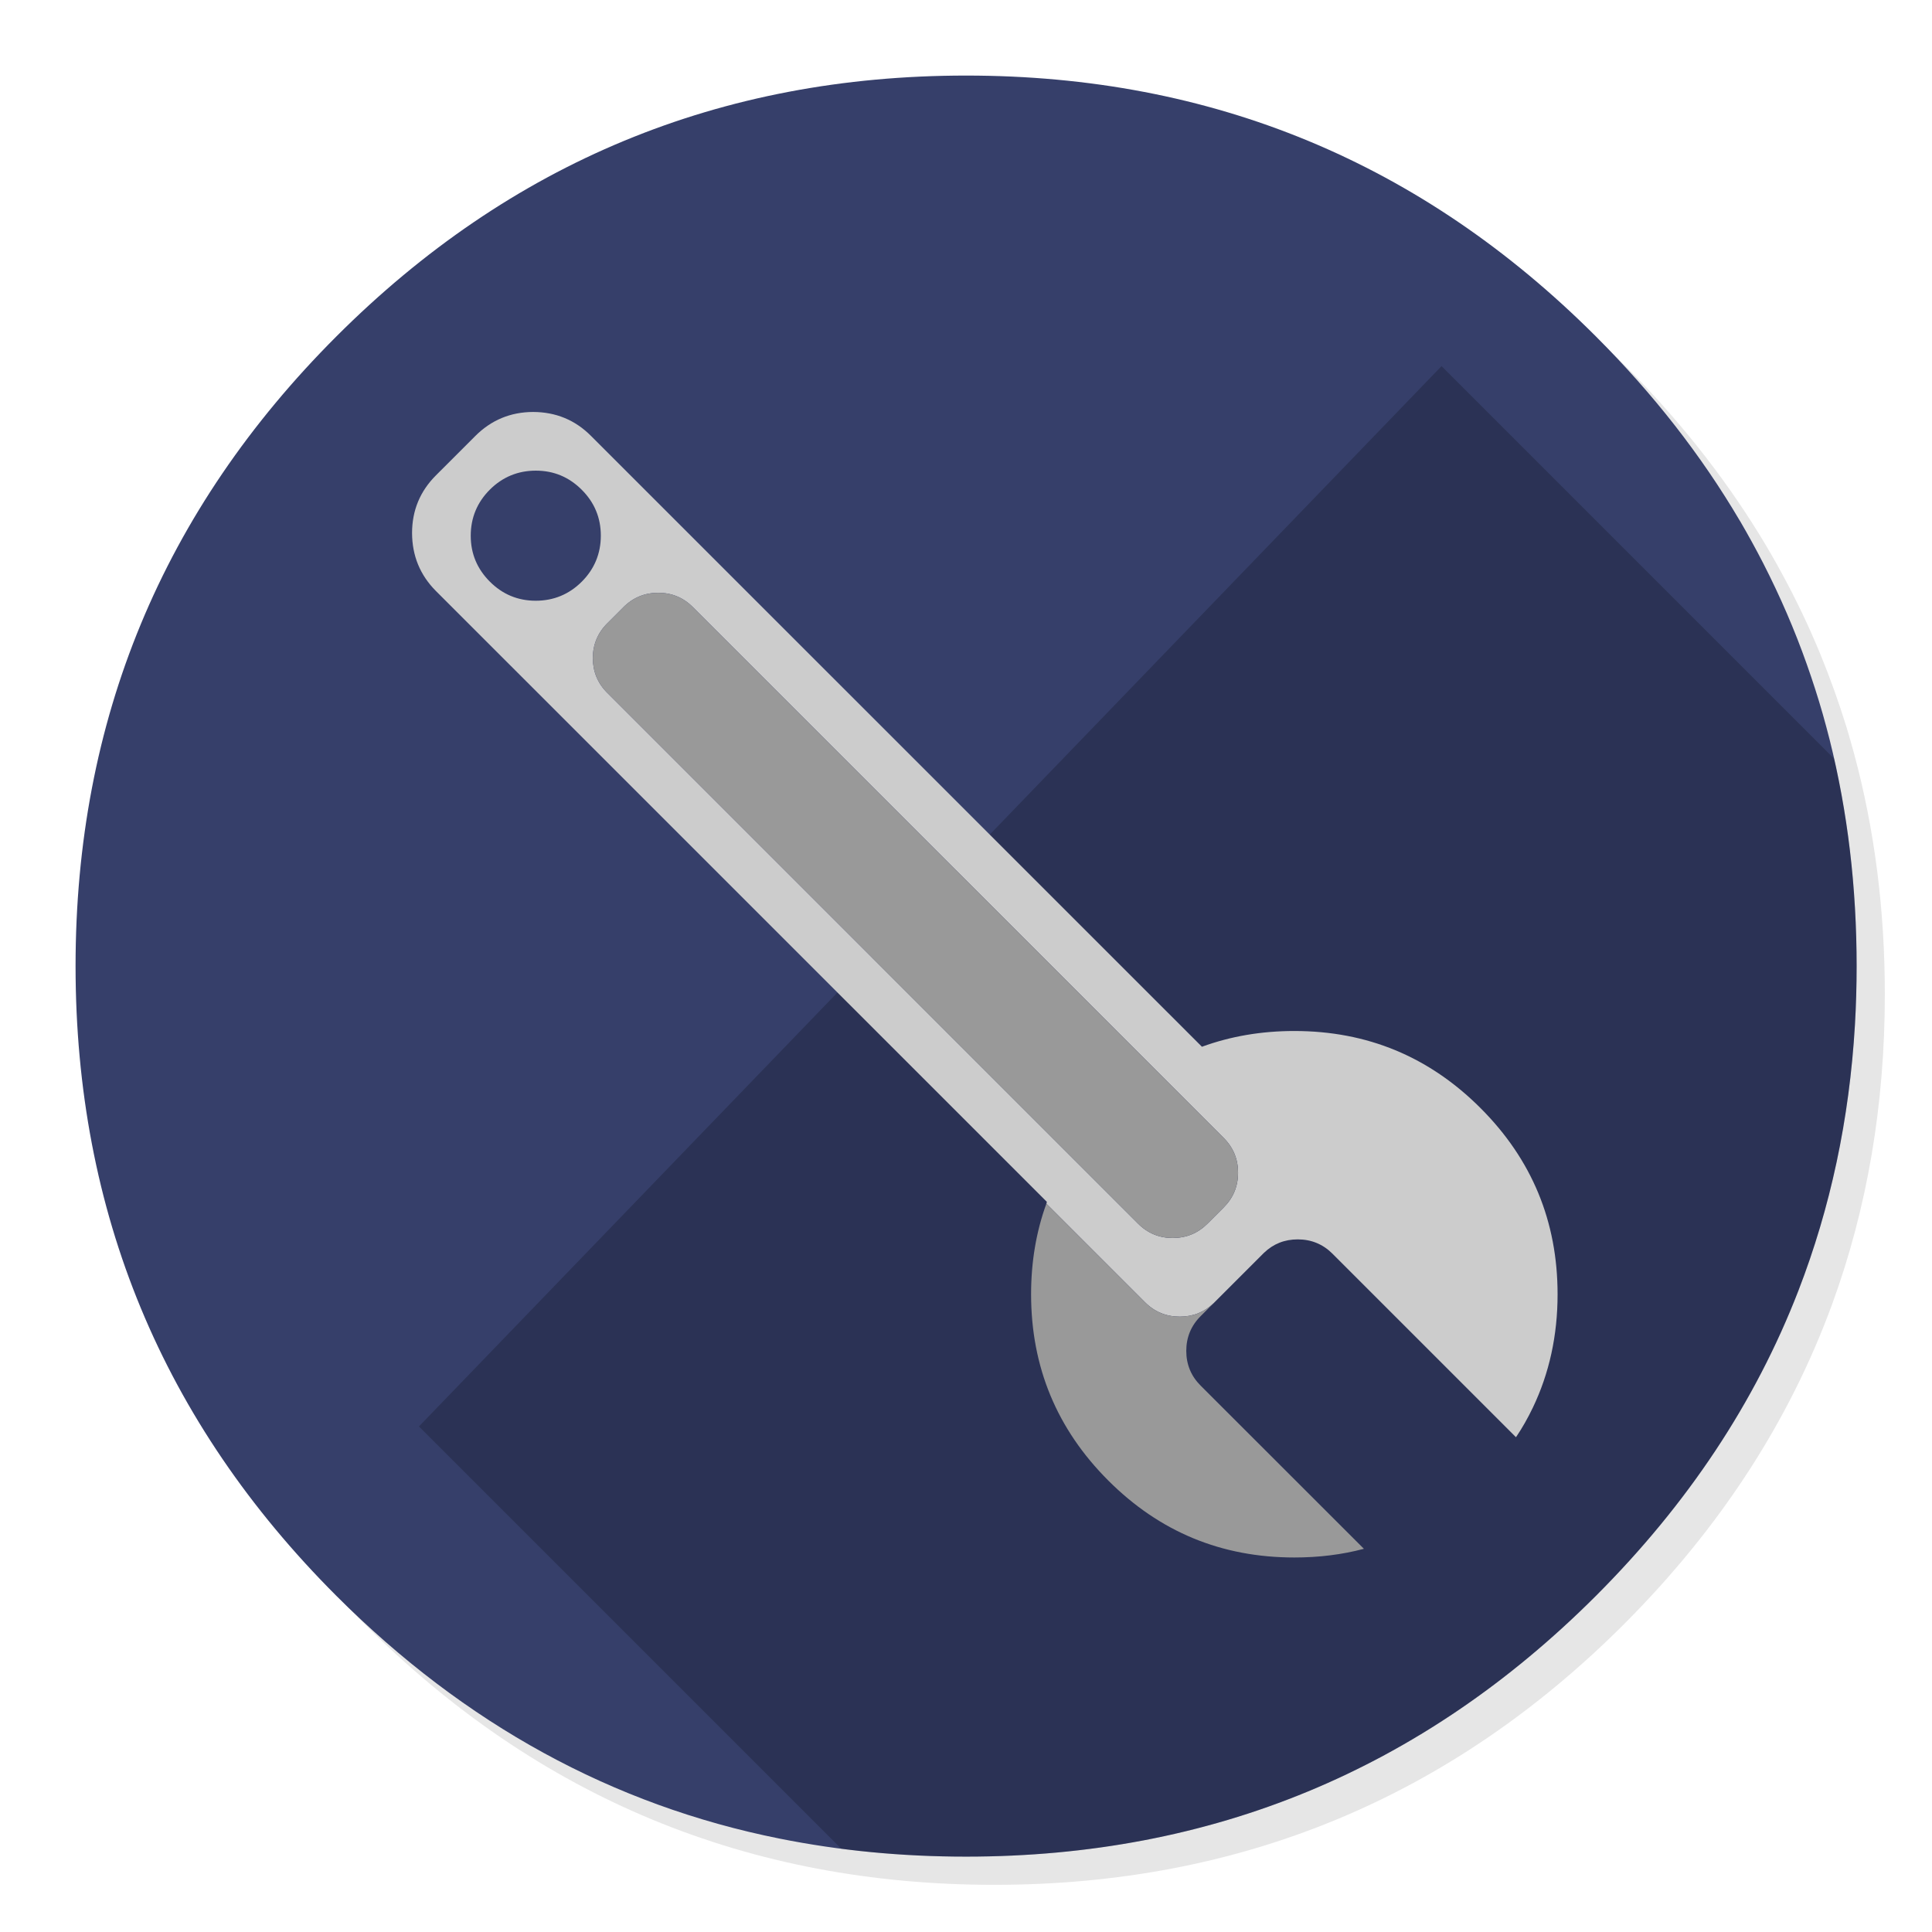 <?xml version="1.0" encoding="utf-8"?>
<!-- Generator: flash2svg, http://dissentgraphics.com/tools/flash2svg -->
<svg xmlns:xlink="http://www.w3.org/1999/xlink" id="System-Preferences" image-rendering="optimizeSpeed" baseProfile="basic" version="1.1" style="background-color:#ffffff" x="0px" y="0px" width="1024px" height="1024px" viewBox="0 0 1024 1024" enable-background="new 0 0 1024 1024" xmlns="http://www.w3.org/2000/svg">
  <defs transform="matrix(1 0 0 1 0 0) "/>
  <g id="shadow">
    <g id="shape">
      <path id="path" fill="#000000" fill-opacity="0.098" d="M964.65,346.3 Q956.05,325.45 945.25,305.45 C941.2,297.9 936.9,290.4 932.35,283.05 912.8,251.35 888.95,221.4 860.8,193.25 768.65,101.1 657.35,55 527,55 396.65,55 285.4,101.1 193.25,193.25 101.1,285.4 55,396.65 55,527 55,657.35 101.1,768.65 193.25,860.8 285.4,952.95 396.65,999 527,999 657.35,999 768.65,952.95 860.8,860.8 911.55,810 948.35,753.4 971.15,691.05 989.7,640.2 999,585.55 999,527 999,482.1 993.55,439.45 982.6,399.05 981.35,394.5 980.05,389.95 978.7,385.45 974.6,372.15 969.9,359.1 964.65,346.3z"/>
    </g>
  </g>
  <g id="circle">
    <g id="shape2">
      <path id="path1" fill="#363F6A" fill-opacity="1" d="M969.75,392.05 C968.65,387.7 967.4,383.05 966.1,378.45 963.6,369.7 960.75,360.85 957.65,352.1 951.2,333.85 943.5,316.05 934.5,298.45 930.7,291.05 926.55,283.5 922.2,276.05 L922.175,276.05 Q891.574,224.04 845.85,178.3 C753.7,86.15 642.4,40.05 512.05,40.05 381.7,40.05 270.45,86.15 178.3,178.3 86.15,270.45 40.05,381.7 40.05,512.05 40.05,642.4 86.15,753.7 178.3,845.85 246.35,913.9 324.8,956.8 413.2,974.5 445.15,980.9 477.95,984.05 512.05,984.05 642.4,984.05 753.7,938 845.85,845.85 894.45,797.25 930.25,743.35 953.2,684.05 970.2,640.1 980.2,593.25 983.15,543.3 983.75,533.1 984.05,522.65 984.05,512.05 984.05,470.3 979.35,430.45 969.75,392.05z"/>
    </g>
  </g>
  <g id="circle1">
    <g id="shape4">
      <path id="path2" fill="#000000" fill-opacity="0.2" d="M983.15,543.3 C983.75,533.1 984.05,522.65 984.05,512.05 Q984.05,454.621 972.125,402.125 L764.05,194.05 222.05,756.05 445.875,979.875 L445.9,979.9 C467.8,982.7 489.65,984.05 512.05,984.05 642.4,984.05 753.7,938 845.85,845.85 894.45,797.25 930.25,743.35 953.2,684.05 970.2,640.1 980.2,593.25 983.15,543.3z"/>
    </g>
  </g>
  <g id="circle2">
    <g id="shape6">
      <path id="path3" fill="#CCCCCC" fill-opacity="1" d="M784.7,587.3 C757.45,560.05 724.6,546.45 686,546.45 668.6,546.45 652.2,549.25 637.05,554.8 L313.25,231.05 C304.8,222.55 294.55,218.4 282.6,218.35 Q264.6,218.4 251.9,231.1 L231.1,251.9 C222.6,260.4 218.4,270.6 218.4,282.55 218.45,294.5 222.6,304.75 231.05,313.25 L554.85,637 C554.75,637.3 554.75,637.65 554.6,637.95 L606.9,690.25 C611.95,695.3 618.1,697.85 625.3,697.85 632.3,697.85 638.25,695.5 643.25,690.7 L669.9,664.05 C674.9,659.25 680.85,656.9 687.85,656.9 695.05,656.9 701.2,659.45 706.25,664.5 L803.5,761.75 C806.9,756.75 809.8,751.55 812.4,746.15 821.15,727.9 825.55,707.85 825.55,686 825.55,647.4 811.95,614.55 784.7,587.3z M656.2,621.55 C656.2,628.75 653.65,634.9 648.6,639.95 L640,648.55 C634.95,653.6 628.8,656.15 621.6,656.15 614.5,656.2 608.3,653.65 603.2,648.55 L321.8,367.15 C316.75,362.1 314.25,355.95 314.2,348.8 314.25,341.6 316.8,335.45 321.85,330.4 L330.45,321.8 C335.5,316.75 341.65,314.2 348.8,314.2 355.95,314.15 362.15,316.7 367.2,321.75 L648.6,603.15 C653.7,608.25 656.2,614.4 656.2,621.55z M259.6,259.55 C266.3,252.85 274.5,249.45 284,249.45 293.5,249.45 301.6,252.85 308.35,259.6 315.05,266.3 318.45,274.4 318.45,283.9 318.45,293.4 315.05,301.6 308.35,308.3 301.65,315 293.45,318.4 283.95,318.4 274.45,318.4 266.35,315 259.65,308.3 252.9,301.55 249.5,293.45 249.5,283.95 249.5,274.45 252.9,266.25 259.6,259.55z"/>
      <path id="path4" fill="#999999" fill-opacity="1" d="M656.2,621.55 C656.2,614.4 653.7,608.25 648.6,603.15 L367.2,321.75 C362.15,316.7 355.95,314.15 348.8,314.2 341.65,314.2 335.5,316.75 330.45,321.8 L321.85,330.4 C316.8,335.45 314.25,341.6 314.2,348.8 314.25,355.95 316.75,362.1 321.8,367.15 L603.2,648.55 C608.3,653.65 614.5,656.2 621.6,656.15 628.8,656.15 634.95,653.6 640,648.55 L648.6,639.95 C653.65,634.9 656.2,628.75 656.2,621.55z M554.6,637.95 C549.2,652.85 546.5,668.85 546.5,685.95 546.5,724.55 560.15,757.45 587.4,784.7 614.65,811.95 647.45,825.5 686.05,825.5 698.95,825.5 711.25,824 722.9,820.9 L636.35,734.4 C631.3,729.35 628.75,723.2 628.75,716 628.75,708.8 631.3,702.65 636.35,697.6 L643.25,690.7 C638.25,695.5 632.3,697.85 625.3,697.85 618.1,697.85 611.95,695.3 606.9,690.25 L554.6,637.95z"/>
    </g>
  </g>
  <g id="ico-shadow">
    <g id="element4" transform="matrix(1 0 0 1 0 0) "/>
  </g>
</svg>